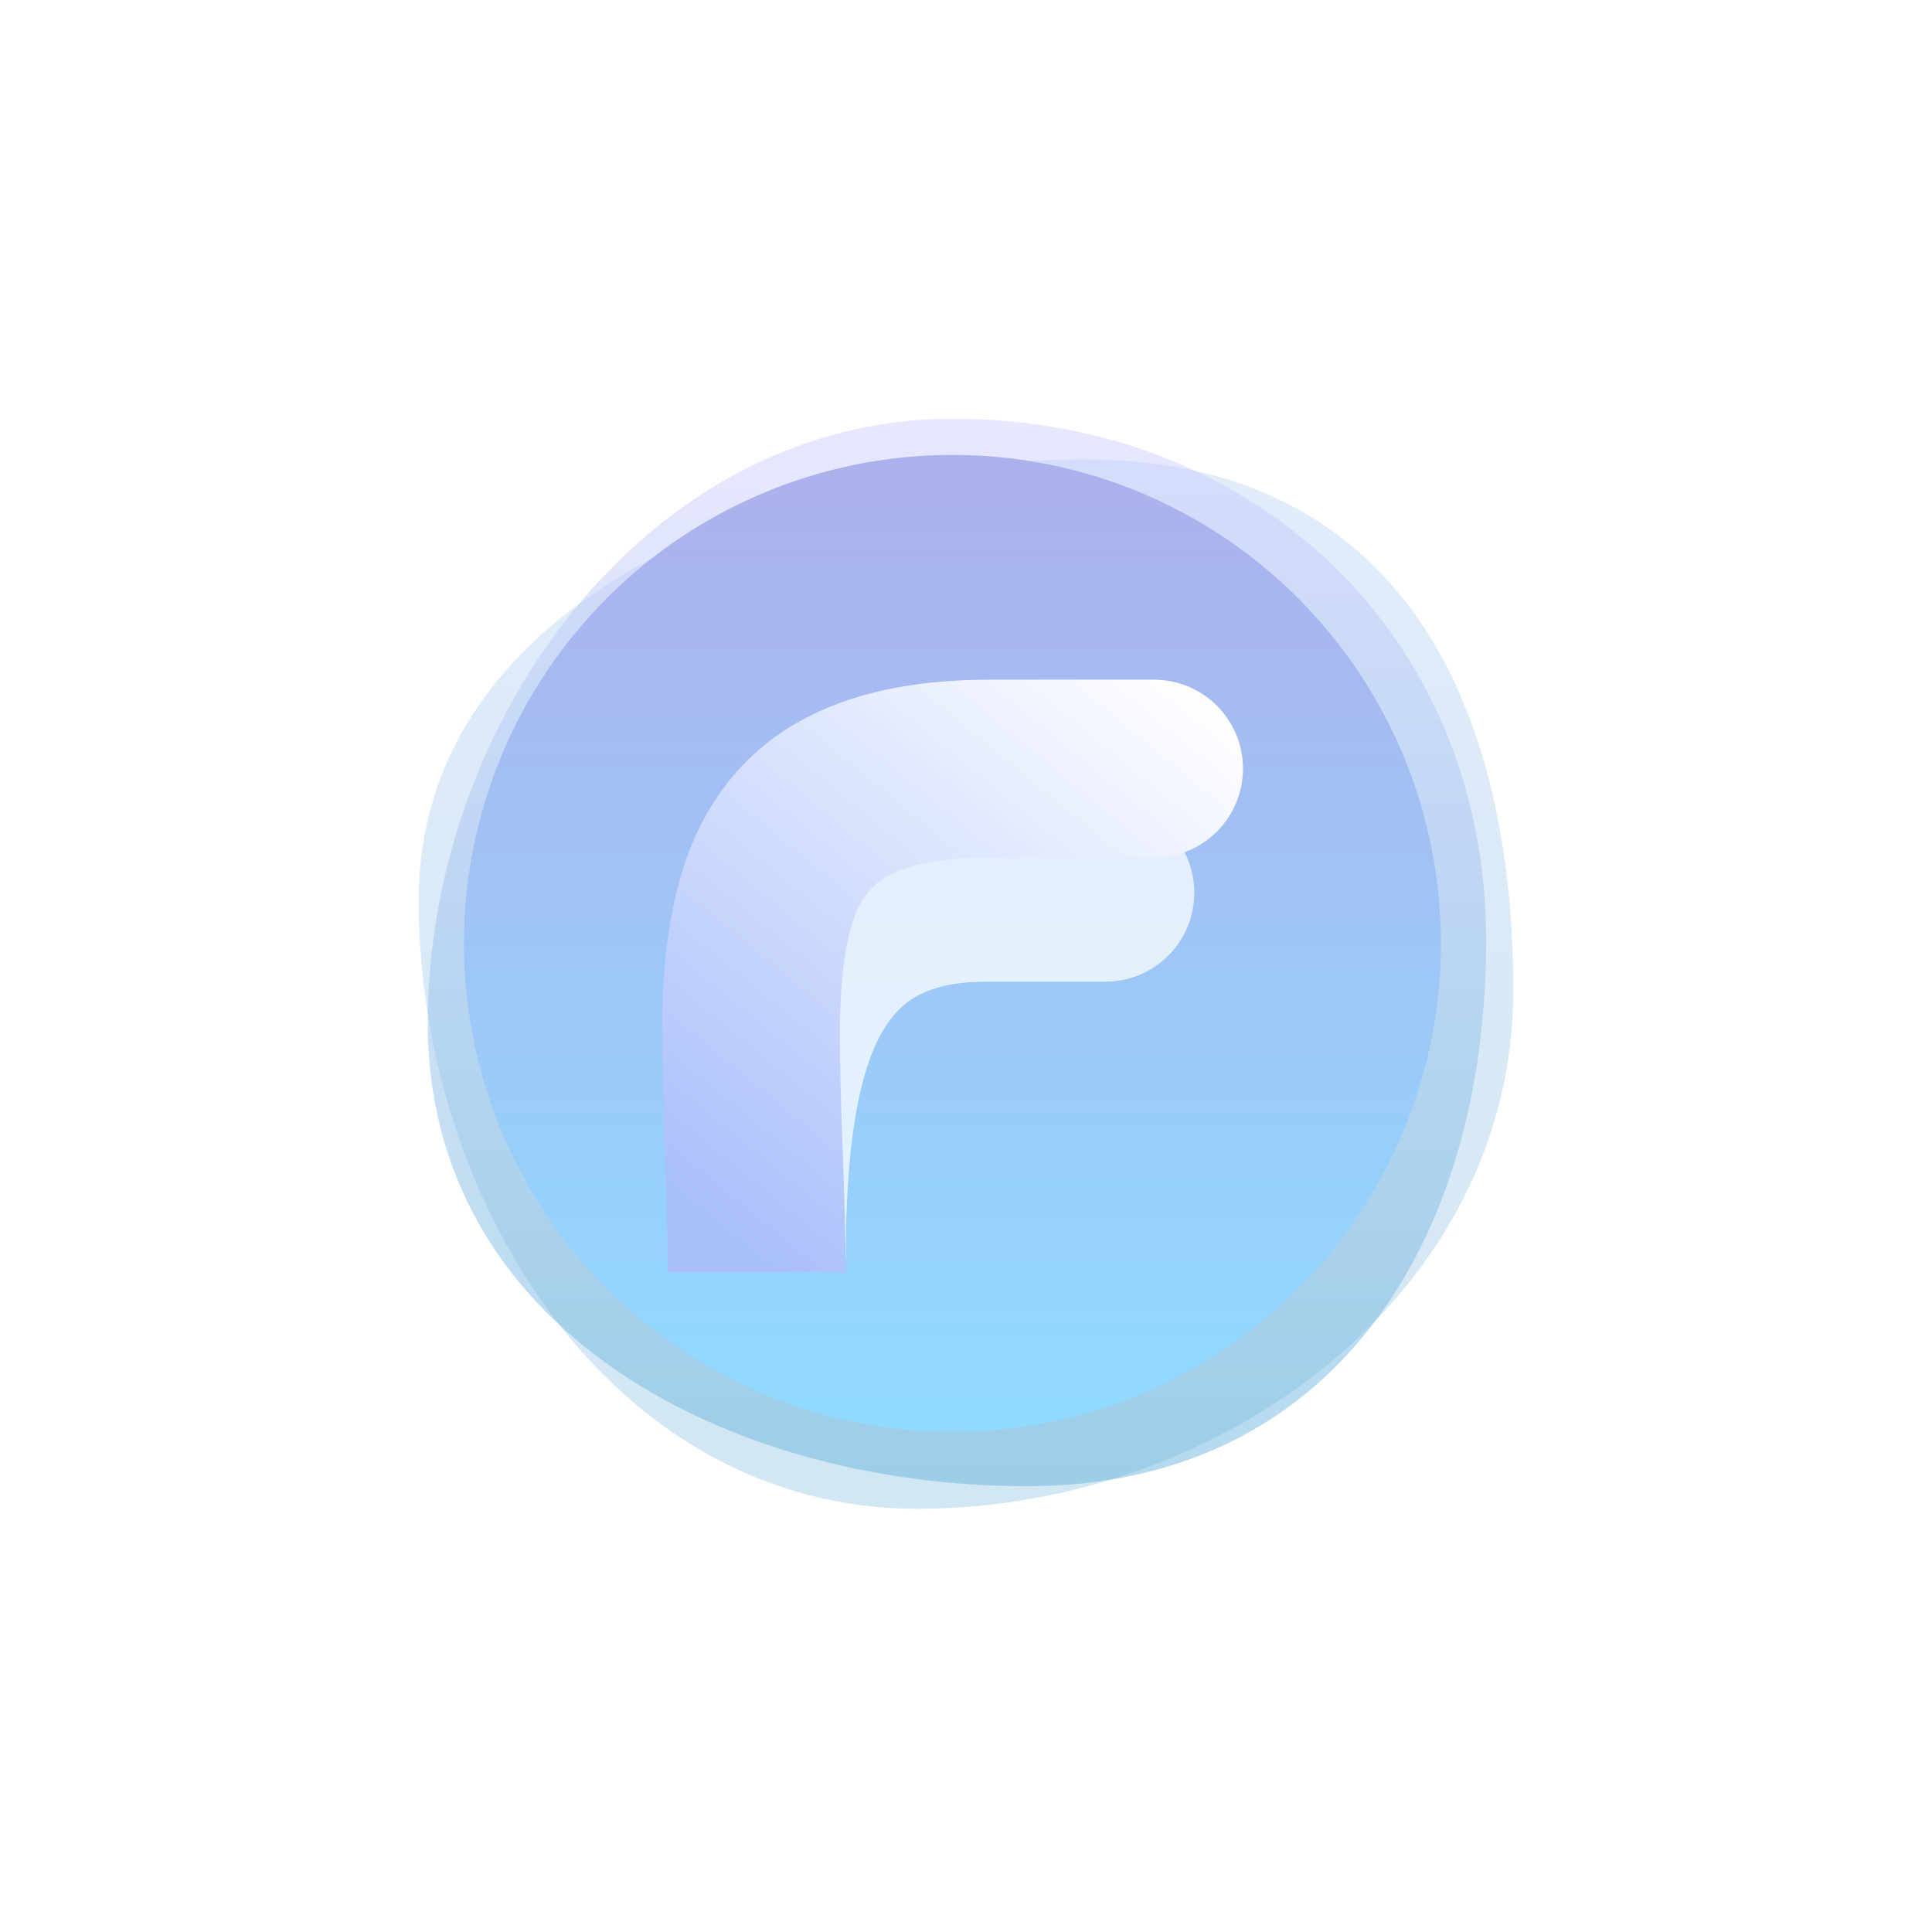 <svg xmlns="http://www.w3.org/2000/svg" xmlns:xlink="http://www.w3.org/1999/xlink" fill="none" version="1.1" width="69.213" height="68.24" viewBox="0 0 69.213 68.24"><defs><filter id="master_svg0_1274_16176" filterUnits="objectBoundingBox" color-interpolation-filters="sRGB" x="-20" y="-16" width="75" height="75"><feFlood flood-opacity="0" result="BackgroundImageFix"/><feColorMatrix in="SourceAlpha" type="matrix" values="0 0 0 0 0 0 0 0 0 0 0 0 0 0 0 0 0 0 127 0"/><feOffset dy="4" dx="0"/><feGaussianBlur stdDeviation="5"/><feColorMatrix type="matrix" values="0 0 0 0 1 0 0 0 0 1 0 0 0 0 1 0 0 0 0.3 0"/><feBlend mode="normal" in2="BackgroundImageFix" result="effect1_dropShadow"/><feBlend mode="normal" in="SourceGraphic" in2="effect1_dropShadow" result="shape"/></filter><filter id="master_svg1_1274_16179" filterUnits="objectBoundingBox" color-interpolation-filters="sRGB" x="-5.655" y="-4.524" width="50.524" height="48.903"><feFlood flood-opacity="0" result="BackgroundImageFix"/><feColorMatrix in="SourceAlpha" type="matrix" values="0 0 0 0 0 0 0 0 0 0 0 0 0 0 0 0 0 0 127 0"/><feOffset dy="1.131" dx="0"/><feGaussianBlur stdDeviation="1.414"/><feColorMatrix type="matrix" values="0 0 0 0 1 0 0 0 0 1 0 0 0 0 1 0 0 0 0.3 0"/><feBlend mode="normal" in2="BackgroundImageFix" result="effect1_dropShadow"/><feBlend mode="normal" in="SourceGraphic" in2="effect1_dropShadow" result="shape"/></filter><linearGradient x1="0.5" y1="-3.0616171314629196e-17" x2="0.5" y2="1" id="master_svg2_1269_31409"><stop offset="0%" stop-color="#B4D0F1" stop-opacity="1"/><stop offset="100%" stop-color="#8CC3E0" stop-opacity="1"/></linearGradient><linearGradient x1="0.5" y1="-3.0616171314629196e-17" x2="0.5" y2="1" id="master_svg3_1269_31279"><stop offset="0%" stop-color="#D1D1FF" stop-opacity="1"/><stop offset="100%" stop-color="#68B5DD" stop-opacity="1"/></linearGradient><linearGradient x1="0.5" y1="-3.0616171314629196e-17" x2="0.5" y2="1" id="master_svg4_1269_30949"><stop offset="0%" stop-color="#ACB0EC" stop-opacity="1"/><stop offset="98%" stop-color="#91DAFF" stop-opacity="1"/></linearGradient><filter id="master_svg5_1274_16181" filterUnits="objectBoundingBox" color-interpolation-filters="sRGB" x="-2.549" y="-2.039" width="16.802" height="7.144"><feFlood flood-opacity="0" result="BackgroundImageFix"/><feColorMatrix in="SourceAlpha" type="matrix" values="0 0 0 0 0 0 0 0 0 0 0 0 0 0 0 0 0 0 127 0"/><feOffset dy="0.51" dx="0"/><feGaussianBlur stdDeviation="0.637"/><feColorMatrix type="matrix" values="0 0 0 0 0 0 0 0 0 0 0 0 0 0 0 0 0 0 0.302 0"/><feBlend mode="normal" in2="BackgroundImageFix" result="effect1_dropShadow"/><feBlend mode="normal" in="SourceGraphic" in2="effect1_dropShadow" result="shape"/></filter><filter id="master_svg6_1274_16184" filterUnits="objectBoundingBox" color-interpolation-filters="sRGB" x="0" y="0" width="14.444" height="18.056"><feFlood flood-opacity="0" result="BackgroundImageFix"/><feBlend mode="normal" in="SourceGraphic" in2="BackgroundImageFix" result="shape"/><feColorMatrix in="SourceAlpha" type="matrix" result="hardAlpha" values="0 0 0 0 0 0 0 0 0 0 0 0 0 0 0 0 0 0 127 0"/><feOffset dy="0.127" dx="0"/><feGaussianBlur stdDeviation="0.637"/><feComposite in2="hardAlpha" operator="arithmetic" k2="-1" k3="1"/><feColorMatrix type="matrix" values="0 0 0 0 1 0 0 0 0 1 0 0 0 0 1 0 0 0 1 0"/><feBlend mode="normal" in2="shape" result="effect1_innerShadow"/></filter><linearGradient x1="0.889" y1="-0.013" x2="0.119" y2="0.946" id="master_svg7_1126_09394"><stop offset="0%" stop-color="#FFFFFF" stop-opacity="1"/><stop offset="100%" stop-color="#A9BFFB" stop-opacity="1"/></linearGradient></defs><g><g filter="url(#master_svg0_1274_16176)"><g filter="url(#master_svg1_1274_16179)"><path d="M54.213,30.353C54.213,41.23,43.722,48.919,32.866,48.919C22.009,48.919,15,37.999,15,27.122C15,16.246,27.999,11.326,38.855,11.326C49.712,11.326,54.213,19.477,54.213,30.353C54.213,30.353,54.213,30.353,54.213,30.353Z" fill="url(#master_svg2_1269_31409)" fill-opacity="0.4"/></g><g><path d="M53.241,29.685C53.241,40.542,47.696,49.241,36.8,49.241C25.904,49.241,15.324,43.511,15.324,32.654C15.324,21.798,23.232,11,34.128,11C45.025,11,53.241,18.828,53.241,29.685C53.241,29.685,53.241,29.685,53.241,29.685Z" fill="url(#master_svg3_1269_31279)" fill-opacity="0.5"/></g><g><ellipse cx="34.121" cy="29.797" rx="17.5" ry="17.5" fill="url(#master_svg4_1269_30949)" fill-opacity="1"/></g><g><g style="opacity:0.6;"><path d="M25.721,30.461Q23.923,34.116,23.923,41.101L30.296,41.101Q30.296,35.599,31.439,33.274Q31.955,32.225,32.738,31.746Q33.685,31.167,35.327,31.167L39.598,31.167Q39.754,31.167,39.91,31.151Q40.066,31.136,40.219,31.106Q40.373,31.075,40.523,31.03Q40.672,30.984,40.817,30.924Q40.962,30.864,41.1,30.791Q41.238,30.717,41.368,30.63Q41.498,30.543,41.619,30.443Q41.74,30.344,41.851,30.233Q41.961,30.123,42.061,30.002Q42.16,29.881,42.247,29.751Q42.334,29.621,42.408,29.482Q42.481,29.344,42.541,29.2Q42.601,29.055,42.647,28.905Q42.692,28.756,42.723,28.602Q42.753,28.449,42.769,28.293Q42.784,28.137,42.784,27.98Q42.784,27.824,42.769,27.668Q42.753,27.512,42.723,27.359Q42.692,27.205,42.647,27.056Q42.601,26.906,42.541,26.761Q42.481,26.617,42.408,26.478Q42.334,26.34,42.247,26.21Q42.16,26.08,42.061,25.959Q41.961,25.838,41.851,25.727Q41.74,25.617,41.619,25.517Q41.498,25.418,41.368,25.331Q41.238,25.244,41.1,25.17Q40.962,25.097,40.817,25.037Q40.672,24.977,40.523,24.931Q40.373,24.886,40.219,24.855Q40.066,24.825,39.91,24.81Q39.754,24.794,39.598,24.794L37.808,24.794L35.327,24.794Q31.89,24.794,29.412,26.31Q27.053,27.754,25.721,30.461Z" fill-rule="evenodd" fill="#FFFFFF" fill-opacity="1"/></g><g style="opacity:0.3;"><path d="M25.721,30.461Q23.923,34.116,23.923,41.101L30.296,41.101Q30.296,35.599,31.439,33.274Q31.955,32.225,32.738,31.746Q33.685,31.167,35.327,31.167L39.598,31.167Q39.754,31.167,39.91,31.151Q40.066,31.136,40.219,31.106Q40.373,31.075,40.523,31.03Q40.672,30.984,40.817,30.924Q40.962,30.864,41.1,30.791Q41.238,30.717,41.368,30.63Q41.498,30.543,41.619,30.443Q41.74,30.344,41.851,30.233Q41.961,30.123,42.061,30.002Q42.16,29.881,42.247,29.751Q42.334,29.621,42.408,29.482Q42.481,29.344,42.541,29.2Q42.601,29.055,42.647,28.905Q42.692,28.756,42.723,28.602Q42.753,28.449,42.769,28.293Q42.784,28.137,42.784,27.98Q42.784,27.824,42.769,27.668Q42.753,27.512,42.723,27.359Q42.692,27.205,42.647,27.056Q42.601,26.906,42.541,26.761Q42.481,26.617,42.408,26.478Q42.334,26.34,42.247,26.21Q42.16,26.08,42.061,25.959Q41.961,25.838,41.851,25.727Q41.74,25.617,41.619,25.517Q41.498,25.418,41.368,25.331Q41.238,25.244,41.1,25.17Q40.962,25.097,40.817,25.037Q40.672,24.977,40.523,24.931Q40.373,24.886,40.219,24.855Q40.066,24.825,39.91,24.81Q39.754,24.794,39.598,24.794L37.808,24.794L35.327,24.794Q31.89,24.794,29.412,26.31Q27.053,27.754,25.721,30.461Z" fill-rule="evenodd" fill="#FFFFFF" fill-opacity="1"/></g><g filter="url(#master_svg5_1274_16181)"><rect x="29.602" y="24.129" width="11.704" height="2.046" rx="0" fill="#D8D8D8" fill-opacity="1"/></g><g filter="url(#master_svg6_1274_16184)"><path d="M23.813,37.086Q23.923,39.977,23.923,41.464L30.295,41.464Q30.295,39.856,30.181,36.844Q30.044,33.243,30.115,31.747Q30.216,29.642,30.683,28.539Q31.057,27.656,31.817,27.244Q33.015,26.594,35.435,26.594L41.343,26.594Q41.499,26.594,41.655,26.579Q41.811,26.564,41.965,26.533Q42.118,26.503,42.268,26.457Q42.418,26.412,42.562,26.352Q42.707,26.292,42.845,26.218Q42.983,26.144,43.113,26.057Q43.243,25.971,43.364,25.871Q43.485,25.772,43.596,25.661Q43.707,25.551,43.806,25.43Q43.905,25.309,43.992,25.178Q44.079,25.048,44.153,24.91Q44.227,24.772,44.287,24.628Q44.347,24.483,44.392,24.333Q44.437,24.183,44.468,24.03Q44.498,23.876,44.514,23.721Q44.529,23.565,44.529,23.408Q44.529,23.252,44.514,23.096Q44.498,22.94,44.468,22.787Q44.437,22.633,44.392,22.483Q44.347,22.333,44.287,22.189Q44.227,22.044,44.153,21.906Q44.079,21.768,43.992,21.638Q43.905,21.508,43.806,21.387Q43.707,21.266,43.596,21.155Q43.485,21.044,43.364,20.945Q43.243,20.846,43.113,20.759Q42.983,20.672,42.845,20.598Q42.707,20.524,42.562,20.464Q42.418,20.405,42.268,20.359Q42.118,20.314,41.965,20.283Q41.811,20.253,41.655,20.237Q41.499,20.222,41.343,20.222L35.435,20.222Q27.284,20.222,24.815,26.054Q23.905,28.203,23.75,31.444Q23.666,33.212,23.813,37.086Z" fill-rule="evenodd" fill="url(#master_svg7_1126_09394)" fill-opacity="1"/></g></g></g></g></svg>